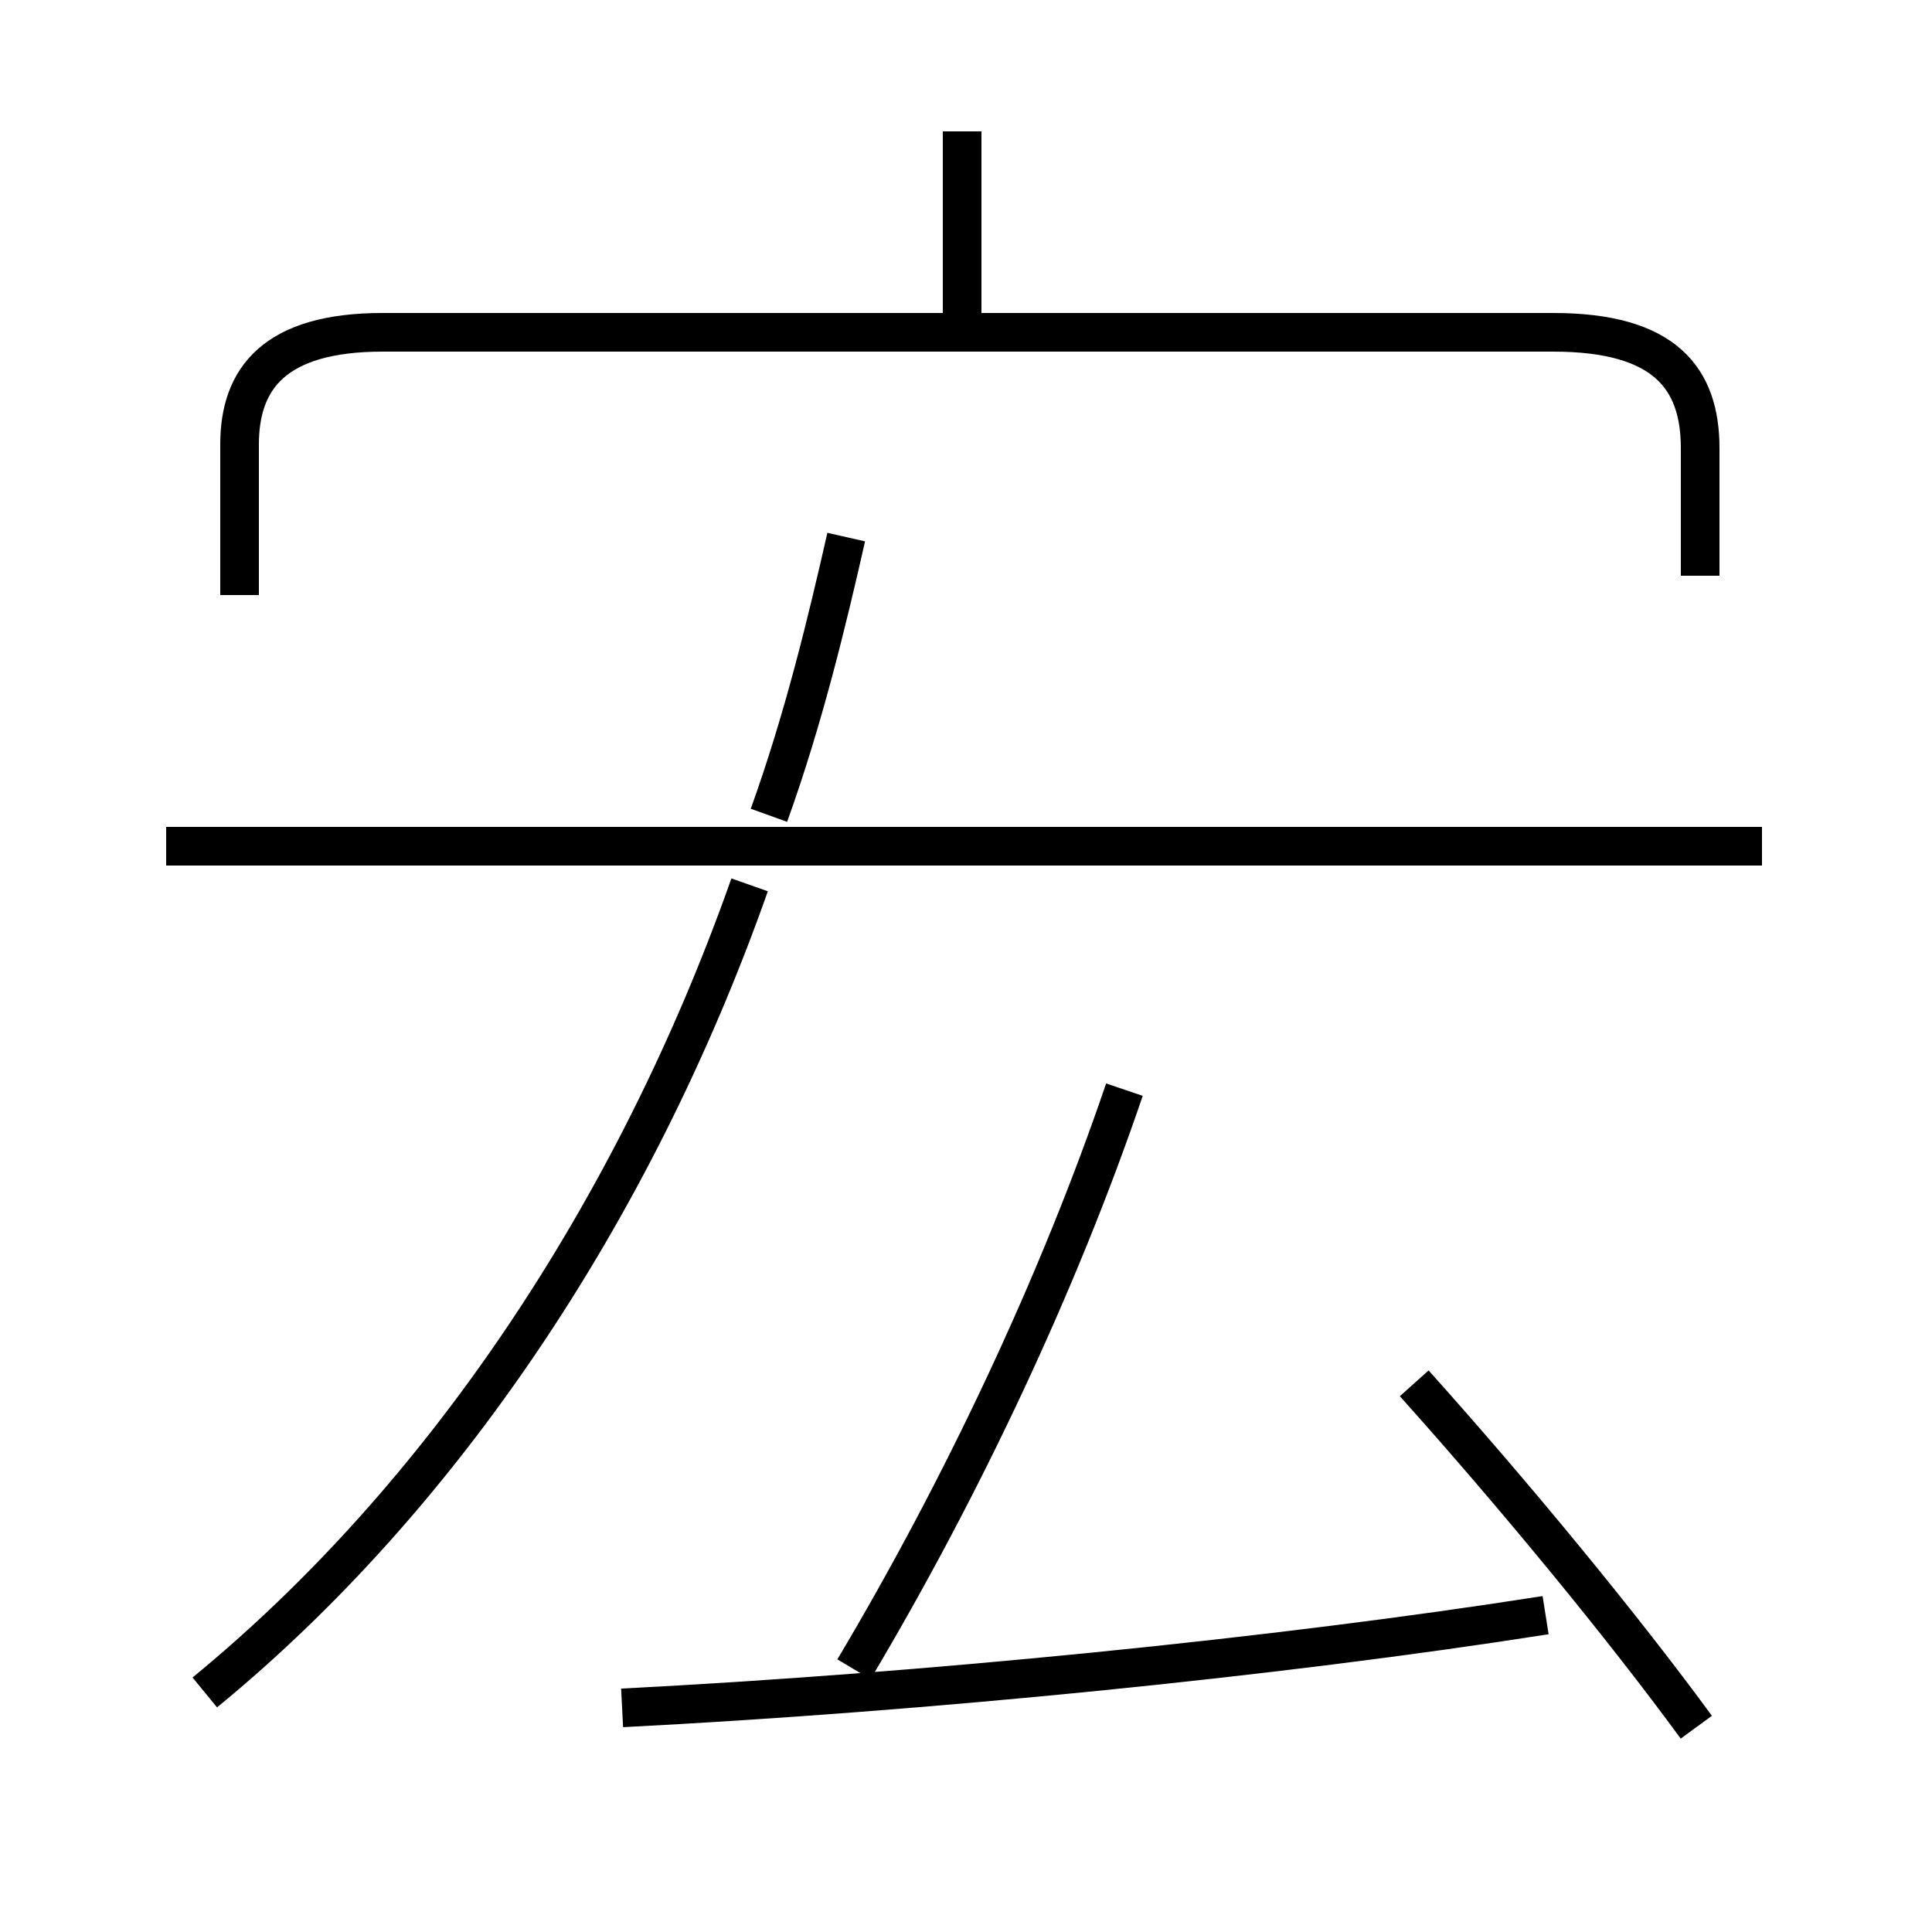 <?xml version='1.0' encoding='utf8'?>
<svg viewBox="0.0 -6.0 50.0 50.0" version="1.1" xmlns="http://www.w3.org/2000/svg">
<rect x="0.0" y="-6.0" width="50.0" height="50.0" fill="#808080" stroke="none"/>
<rect x="-1000" y="-1000" width="2000" height="2000" stroke="white" fill="white"/>
<g style="fill:white;stroke:#000000;  stroke-width:1">
<path d="M 44.0 -29.1 L 44.0 -32.4 C 44.0 -34.2 43.1 -35.4 40.2 -35.4 L 9.9 -35.4 C 7.1 -35.4 6.2 -34.2 6.2 -32.5 L 6.2 -28.6 M 5.3 -0.2 C 11.4 -5.2 16.4 -12.6 19.4 -21.1 M 16.1 0.2 C 23.9 -0.2 33.0 -1.1 40.0 -2.2 M 22.1 -0.8 C 24.9 -5.5 27.4 -10.8 29.1 -15.8 M 43.9 0.7 C 42.0 -1.9 39.2 -5.3 36.6 -8.2 M 45.6 -22.1 L 4.3 -22.1 M 19.9 -22.9 C 20.8 -25.4 21.4 -27.9 21.9 -30.1 M 24.9 -35.5 L 24.9 -40.6" transform="translate(0.0 38.0)" />
</g>
</svg>